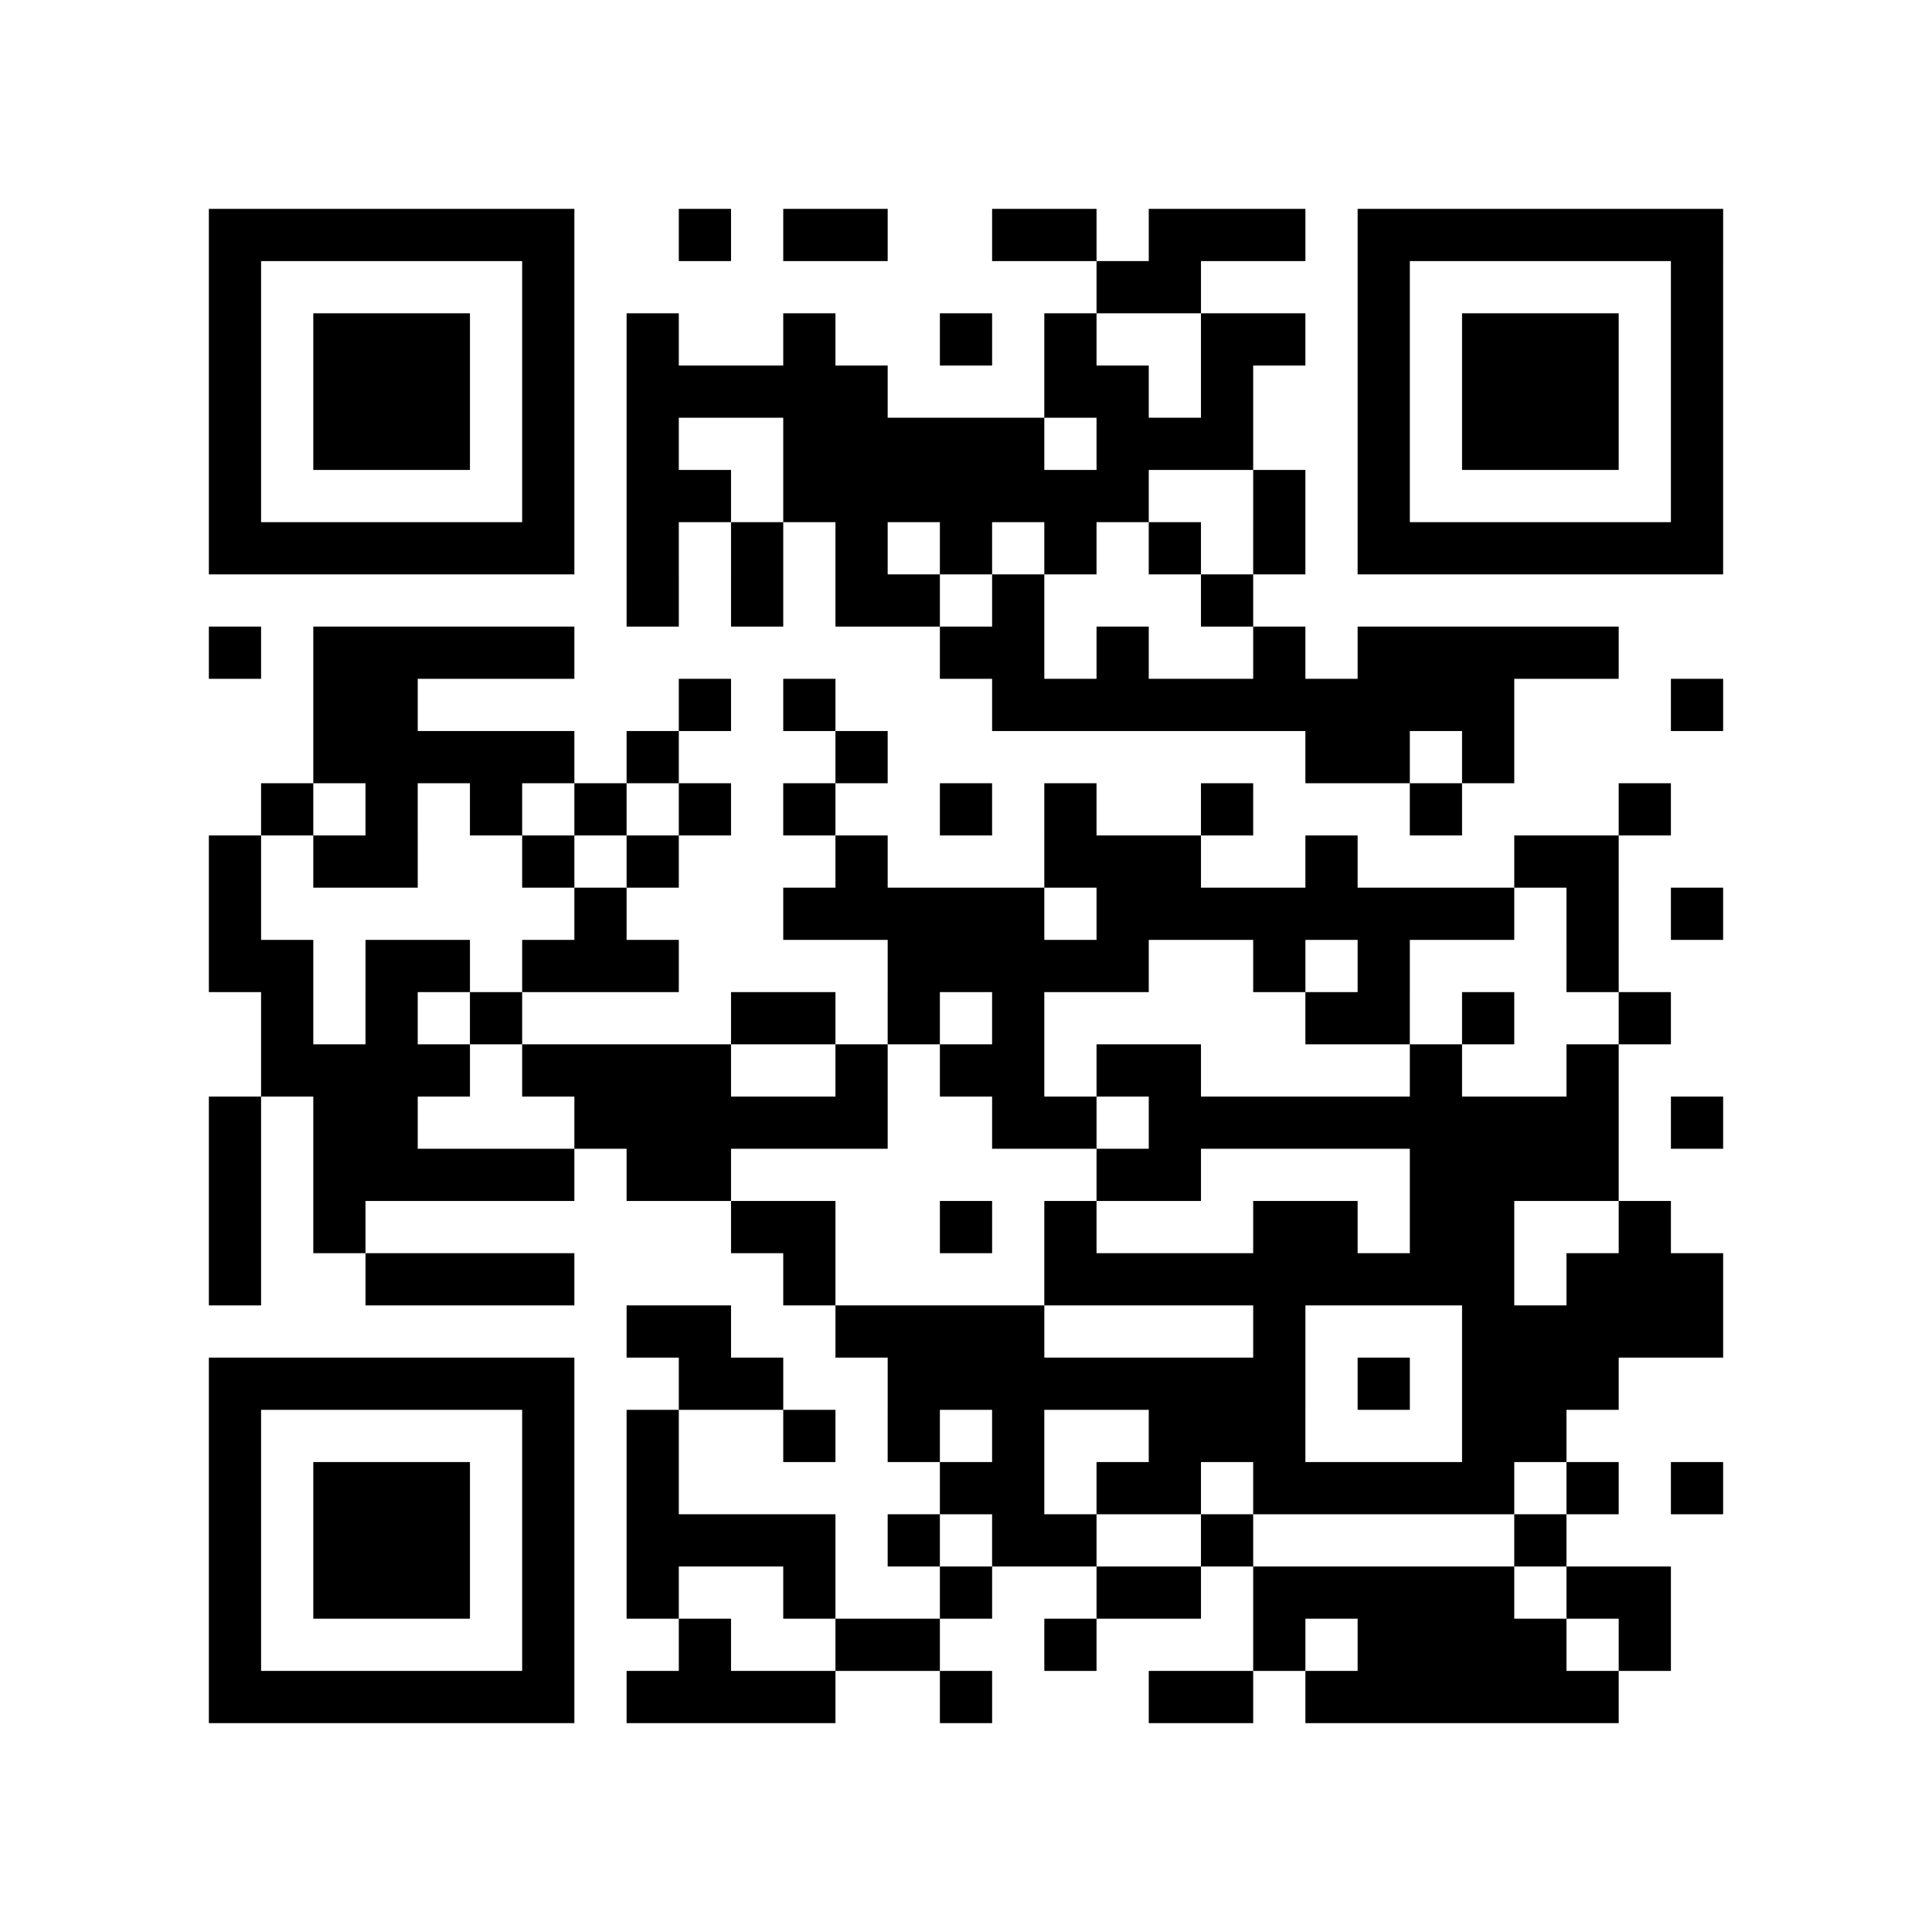 <?xml version="1.0" encoding="utf-8"?><!DOCTYPE svg PUBLIC "-//W3C//DTD SVG 1.1//EN" "http://www.w3.org/Graphics/SVG/1.1/DTD/svg11.dtd"><svg xmlns="http://www.w3.org/2000/svg" viewBox="0 0 37 37"><path fill="#ffffff" d="M0 0h37v37H0z"/><path stroke="#000000" d="M4 4.5h7m2 0h1m1 0h2m2 0h2m1 0h3m1 0h7M4 5.5h1m5 0h1m10 0h2m3 0h1m5 0h1M4 6.5h1m1 0h3m1 0h1m1 0h1m2 0h1m2 0h1m1 0h1m2 0h2m1 0h1m1 0h3m1 0h1M4 7.5h1m1 0h3m1 0h1m1 0h5m3 0h2m1 0h1m2 0h1m1 0h3m1 0h1M4 8.5h1m1 0h3m1 0h1m1 0h1m2 0h5m1 0h3m2 0h1m1 0h3m1 0h1M4 9.5h1m5 0h1m1 0h2m1 0h7m2 0h1m1 0h1m5 0h1M4 10.5h7m1 0h1m1 0h1m1 0h1m1 0h1m1 0h1m1 0h1m1 0h1m1 0h7M12 11.5h1m1 0h1m1 0h2m1 0h1m3 0h1M4 12.5h1m1 0h5m7 0h2m1 0h1m2 0h1m1 0h5M6 13.5h2m5 0h1m1 0h1m3 0h10m3 0h1M6 14.5h5m1 0h1m3 0h1m8 0h2m1 0h1M5 15.5h1m1 0h1m1 0h1m1 0h1m1 0h1m1 0h1m2 0h1m1 0h1m2 0h1m3 0h1m3 0h1M4 16.5h1m1 0h2m2 0h1m1 0h1m3 0h1m3 0h3m2 0h1m3 0h2M4 17.5h1m6 0h1m3 0h5m1 0h8m1 0h1m1 0h1M4 18.5h2m1 0h2m1 0h3m4 0h5m2 0h1m1 0h1m3 0h1M5 19.5h1m1 0h1m1 0h1m4 0h2m1 0h1m1 0h1m5 0h2m1 0h1m2 0h1M5 20.5h4m1 0h4m2 0h1m1 0h2m1 0h2m4 0h1m2 0h1M4 21.5h1m1 0h2m3 0h6m2 0h2m1 0h9m1 0h1M4 22.5h1m1 0h5m1 0h2m7 0h2m4 0h4M4 23.5h1m1 0h1m7 0h2m2 0h1m1 0h1m3 0h2m1 0h2m2 0h1M4 24.5h1m2 0h4m4 0h1m4 0h9m1 0h3M12 25.5h2m2 0h4m4 0h1m3 0h5M4 26.5h7m2 0h2m2 0h8m1 0h1m1 0h3M4 27.5h1m5 0h1m1 0h1m2 0h1m1 0h1m1 0h1m2 0h3m3 0h2M4 28.5h1m1 0h3m1 0h1m1 0h1m5 0h2m1 0h2m1 0h5m1 0h1m1 0h1M4 29.5h1m1 0h3m1 0h1m1 0h4m1 0h1m1 0h2m2 0h1m5 0h1M4 30.5h1m1 0h3m1 0h1m1 0h1m2 0h1m2 0h1m2 0h2m1 0h5m1 0h2M4 31.5h1m5 0h1m2 0h1m2 0h2m2 0h1m3 0h1m1 0h4m1 0h1M4 32.5h7m1 0h4m2 0h1m3 0h2m1 0h6"/></svg>